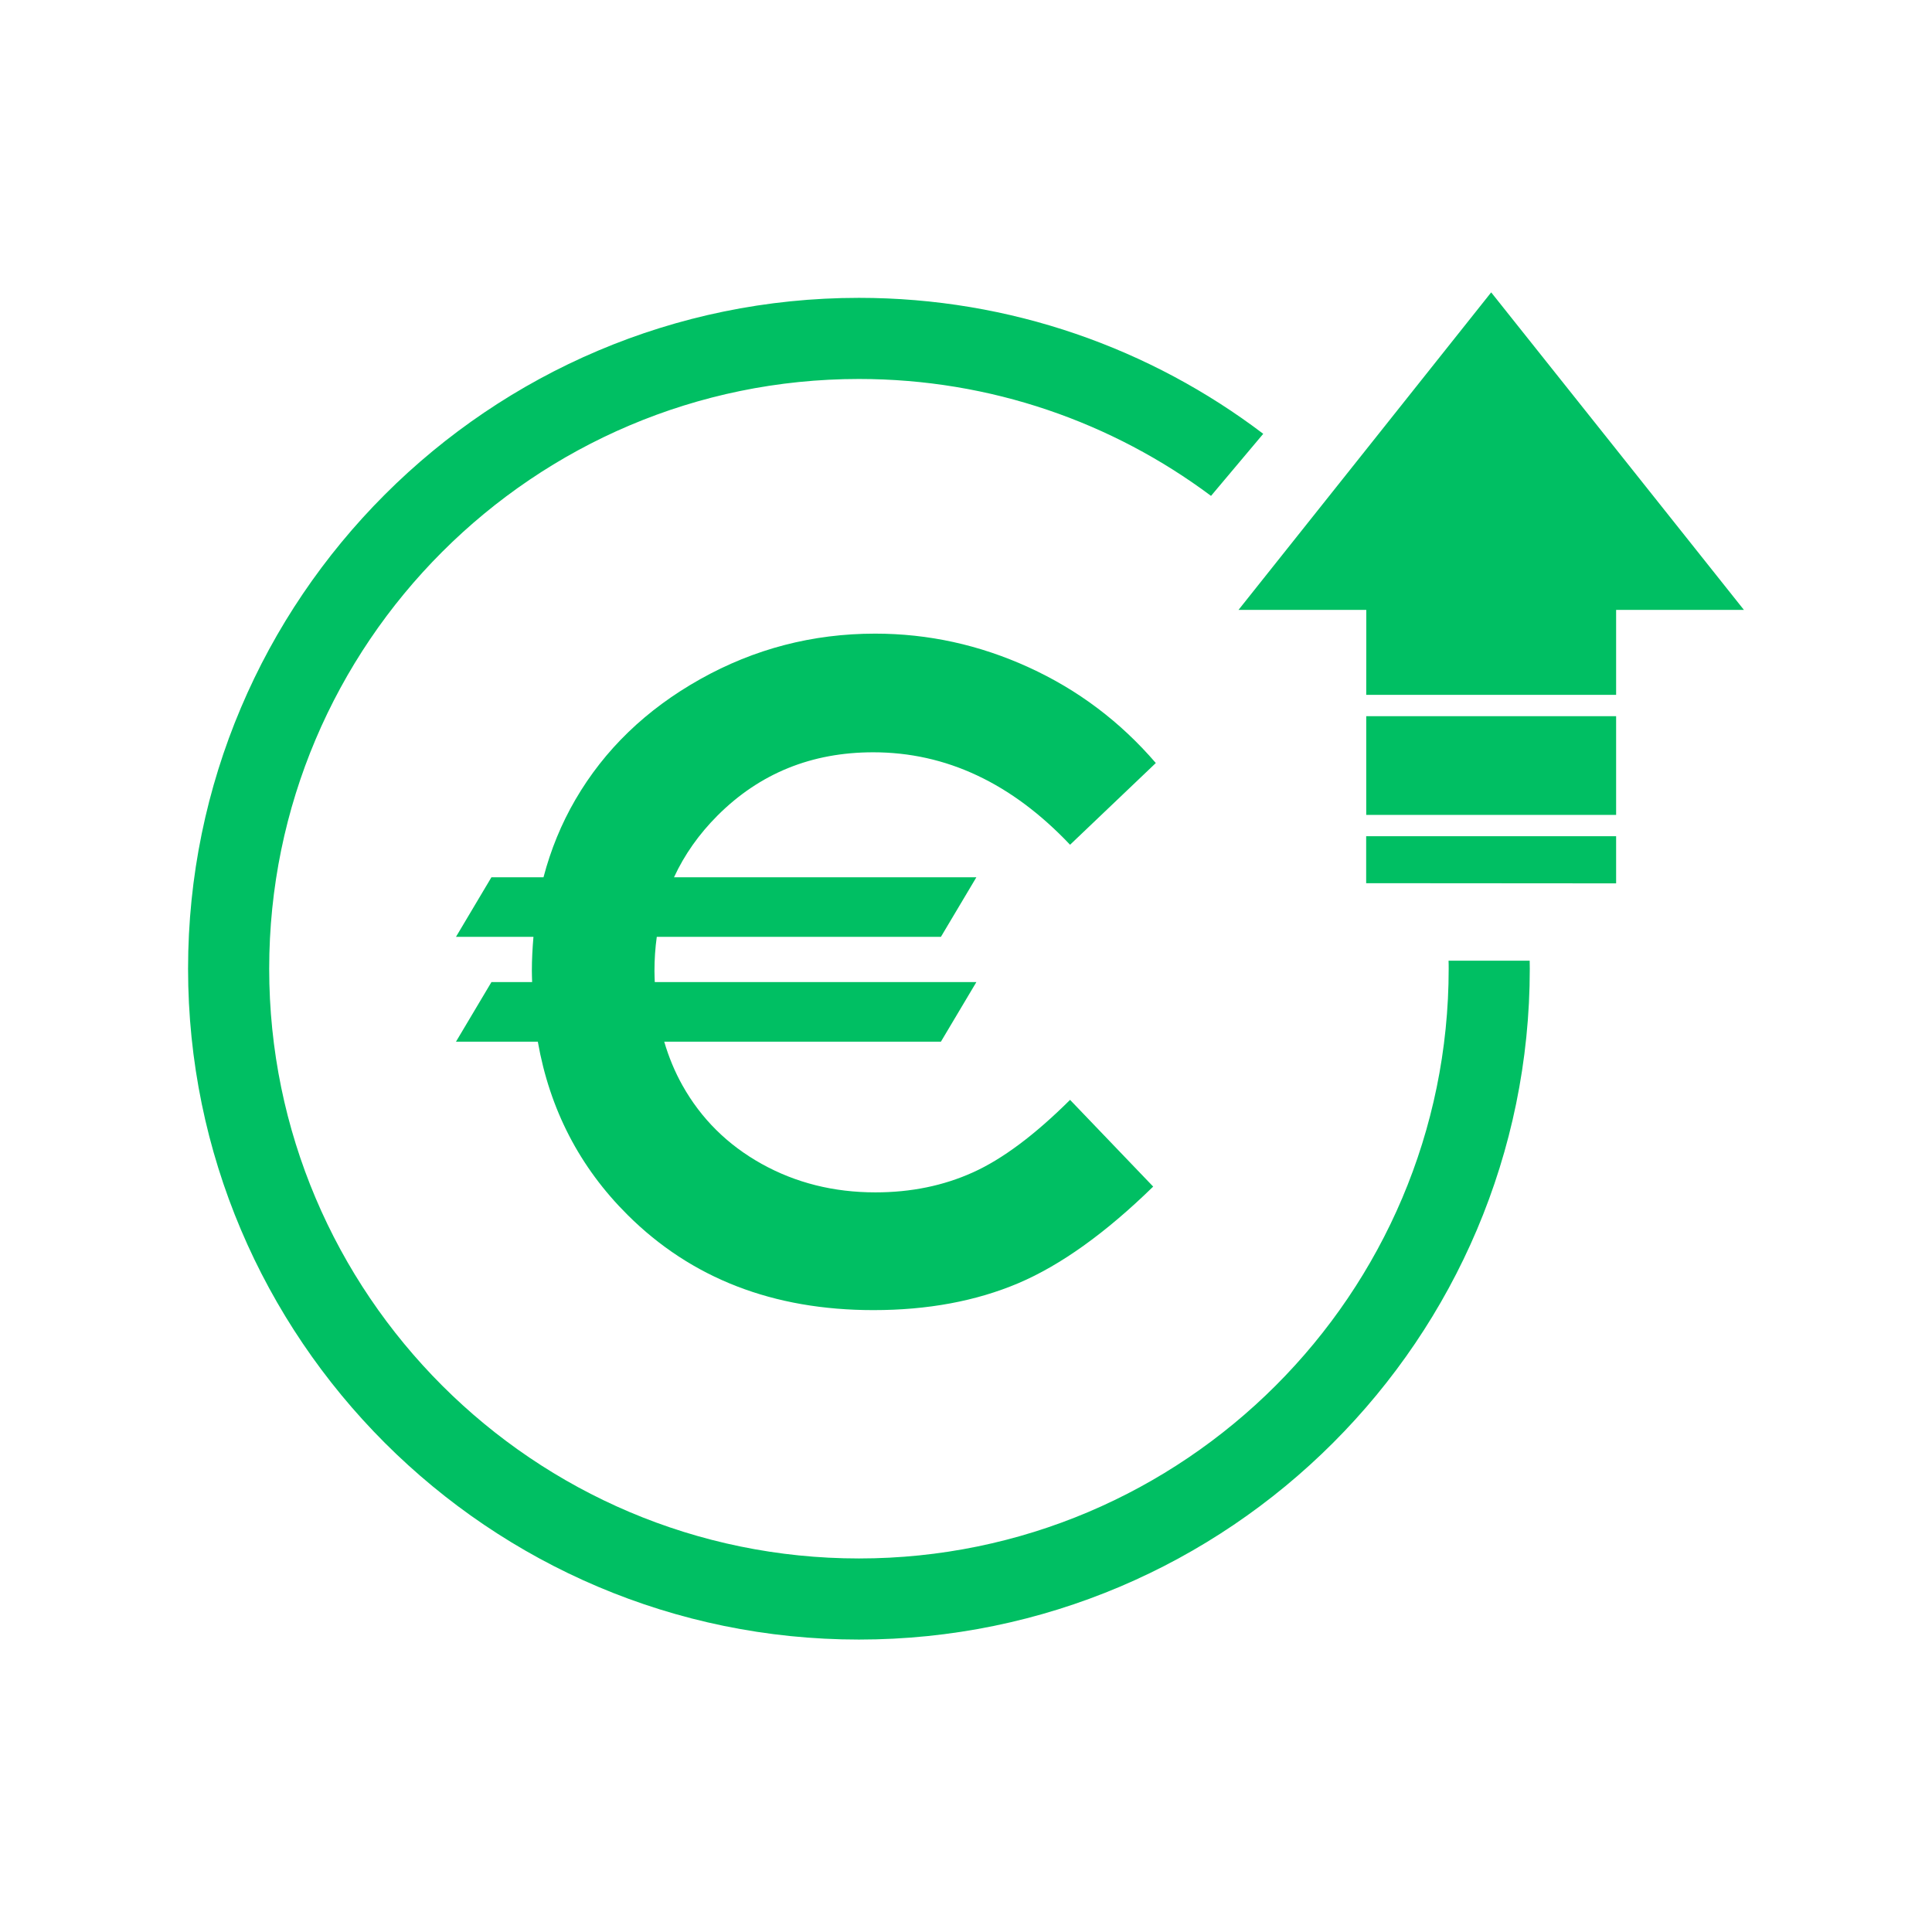 <svg xmlns="http://www.w3.org/2000/svg" xmlns:xlink="http://www.w3.org/1999/xlink" width="500" zoomAndPan="magnify" viewBox="0 0 375 375" height="500" preserveAspectRatio="xMidYMid meet" version="1.0"><defs><clipPath id="84680cf927"><path d="M 36.504 57 L 297 57 L 297 318.238 L 36.504 318.238 Z M 36.504 57 " clip-rule="nonzero"/></clipPath><clipPath id="05aae4ff51"><path d="M 240.035 56.746 L 338.488 56.746 L 338.488 135 L 240.035 135 Z M 240.035 56.746 " clip-rule="nonzero"/></clipPath></defs><g clip-path="url(#84680cf927)"><path fill="#00bf63" d="M 296.93 188.027 C 296.93 187.512 296.93 186.98 296.91 186.473 L 281.164 186.473 C 281.188 186.98 281.188 187.512 281.188 188.027 C 281.188 251.156 229.824 302.496 166.719 302.496 C 103.609 302.496 52.25 251.156 52.25 188.027 C 52.25 124.918 103.609 73.559 166.719 73.559 C 192.32 73.559 215.969 82 235.059 96.25 L 245.195 84.203 C 223.371 67.637 196.152 57.812 166.719 57.812 C 94.934 57.812 36.504 116.242 36.504 188.027 C 36.504 259.832 94.934 318.238 166.719 318.238 C 238.504 318.238 296.93 259.832 296.93 188.027 " fill-opacity="1" fill-rule="nonzero"/></g><path fill="#00bf63" d="M 313.688 162.312 L 265.172 162.312 L 265.172 171.426 L 313.688 171.461 L 313.688 162.312 " fill-opacity="1" fill-rule="nonzero"/><path fill="#00bf63" d="M 313.688 139.012 L 265.184 139.012 L 265.184 158.172 L 313.688 158.172 L 313.688 139.012 " fill-opacity="1" fill-rule="nonzero"/><g clip-path="url(#05aae4ff51)"><path fill="#00bf63" d="M 338.492 118.379 L 313.977 87.566 L 289.438 56.75 L 264.922 87.566 L 240.395 118.379 L 265.195 118.379 L 265.195 125.723 L 265.184 134.871 L 313.688 134.871 L 313.688 118.379 L 338.492 118.379 " fill-opacity="1" fill-rule="nonzero"/></g><path fill="#00bf63" d="M 188.848 227.559 C 183.133 230.145 176.82 231.438 169.914 231.438 C 161.824 231.438 154.457 229.594 147.832 225.906 C 141.215 222.219 136.09 217.141 132.465 210.676 C 130.973 208.016 129.805 205.18 128.926 202.191 L 182.629 202.191 L 189.512 190.625 L 127.09 190.625 C 127.07 189.918 127.031 189.203 127.031 188.469 C 127.031 186.195 127.18 183.988 127.48 181.844 L 182.629 181.844 L 189.512 170.281 L 130.824 170.281 C 132.844 165.906 135.668 161.898 139.301 158.266 C 147.484 150.102 157.543 146.02 169.488 146.02 C 183.637 146.02 196.375 152.004 207.699 163.965 L 224.344 148.102 C 217.434 140.07 209.203 133.875 199.648 129.52 C 190.109 125.164 180.176 122.988 169.867 122.988 C 157.738 122.988 146.422 125.934 135.914 131.824 C 125.402 137.719 117.332 145.512 111.691 155.199 C 108.957 159.891 106.898 164.93 105.492 170.281 L 95.383 170.281 L 88.504 181.844 L 103.543 181.844 C 103.359 184 103.234 186.184 103.234 188.43 C 103.234 189.176 103.266 189.895 103.285 190.625 L 95.387 190.625 L 88.504 202.191 L 104.391 202.191 C 106.707 215.352 112.512 226.559 121.809 235.809 C 134.188 248.137 150.09 254.293 169.527 254.293 C 180.062 254.293 189.438 252.551 197.656 249.07 C 205.867 245.578 214.598 239.336 223.832 230.316 L 207.699 213.484 C 200.852 220.289 194.562 224.988 188.848 227.559 " fill-opacity="1" fill-rule="nonzero"/></svg>